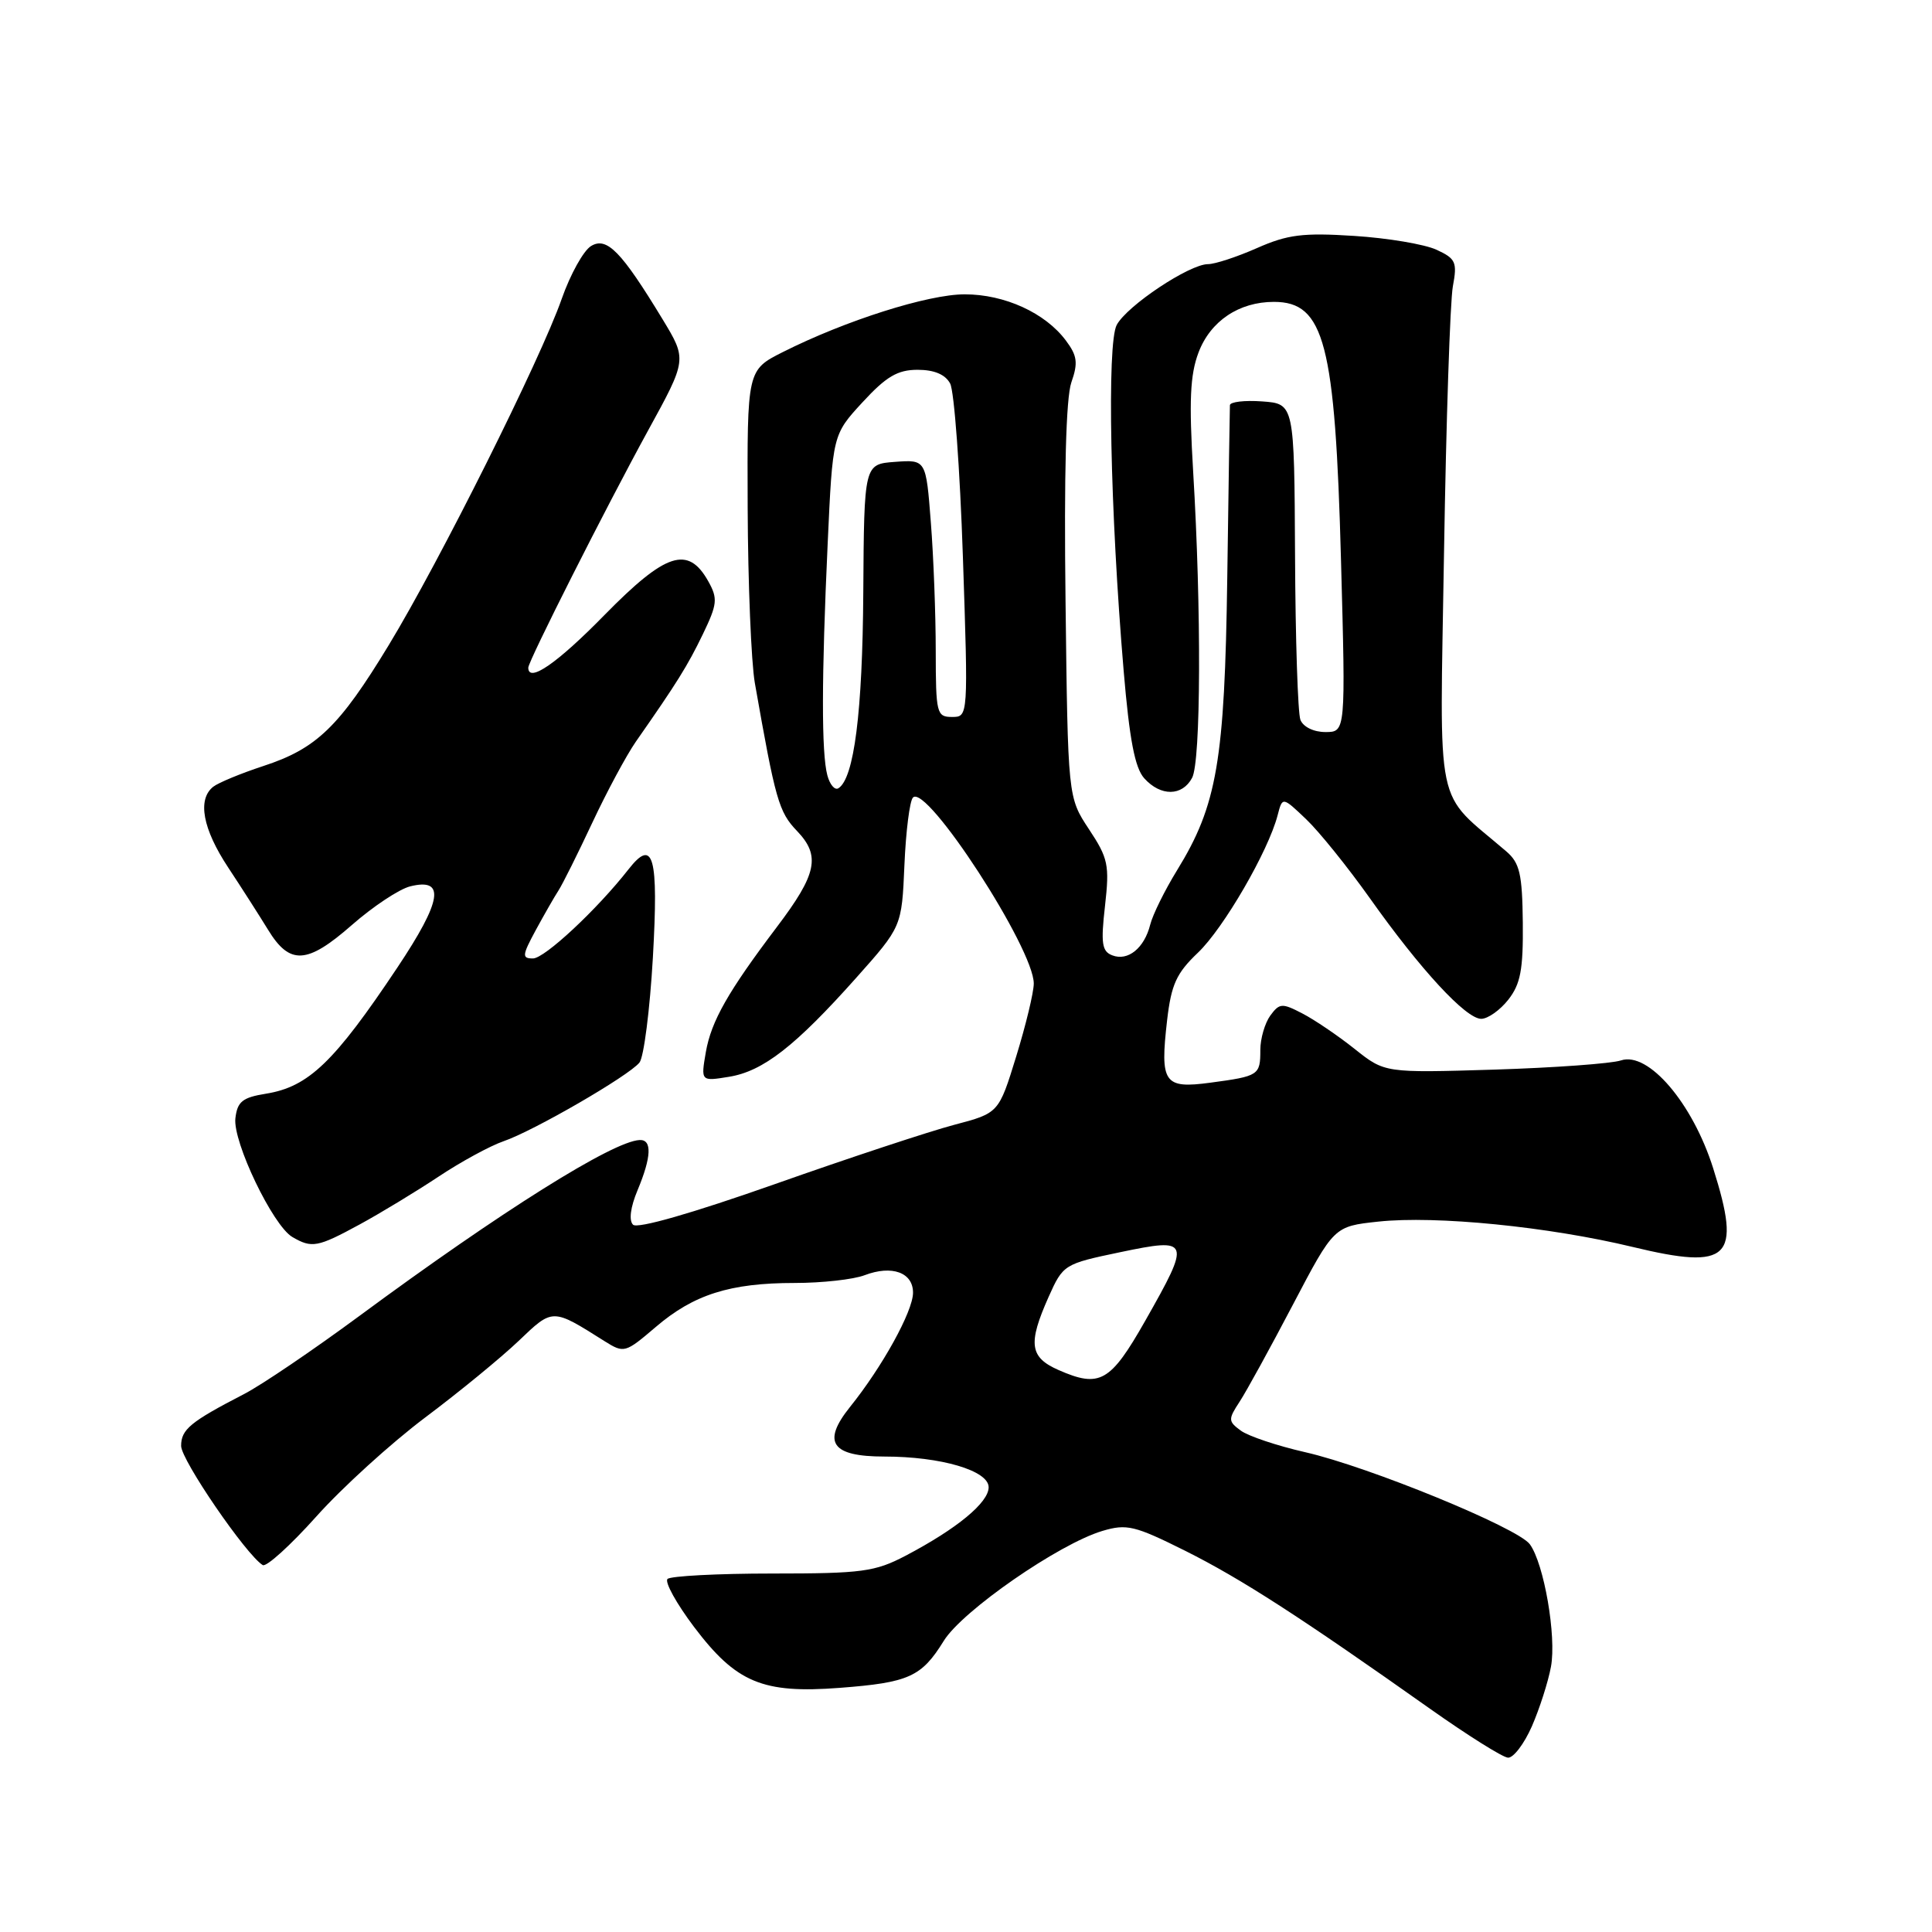 <?xml version="1.0" encoding="UTF-8" standalone="no"?>
<!DOCTYPE svg PUBLIC "-//W3C//DTD SVG 1.1//EN" "http://www.w3.org/Graphics/SVG/1.1/DTD/svg11.dtd" >
<svg xmlns="http://www.w3.org/2000/svg" xmlns:xlink="http://www.w3.org/1999/xlink" version="1.1" viewBox="0 0 256 256">
 <g >
 <path fill="currentColor"
d=" M 202.98 228.75 C 204.00 226.41 205.14 222.86 205.51 220.85 C 206.26 216.82 204.59 207.19 202.71 204.62 C 201.10 202.43 181.34 194.33 172.93 192.42 C 169.25 191.58 165.42 190.30 164.42 189.57 C 162.73 188.33 162.72 188.08 164.25 185.74 C 165.15 184.37 168.33 178.57 171.32 172.87 C 176.76 162.50 176.76 162.50 182.63 161.87 C 190.26 161.05 205.20 162.54 216.35 165.23 C 229.20 168.33 230.79 166.78 227.01 154.82 C 224.28 146.16 218.41 139.30 214.79 140.51 C 213.53 140.93 205.97 141.48 198.00 141.73 C 183.49 142.17 183.49 142.17 179.50 138.99 C 177.30 137.24 174.18 135.12 172.57 134.29 C 169.88 132.89 169.54 132.91 168.32 134.57 C 167.60 135.57 167.00 137.62 167.00 139.13 C 167.00 142.47 166.81 142.60 160.39 143.46 C 154.22 144.29 153.69 143.52 154.65 135.17 C 155.20 130.45 155.88 128.95 158.73 126.24 C 162.12 123.02 168.06 112.78 169.29 108.03 C 169.93 105.56 169.93 105.56 173.05 108.53 C 174.77 110.16 178.57 114.88 181.50 119.00 C 188.22 128.49 194.24 135.00 196.27 135.00 C 197.14 135.00 198.76 133.86 199.86 132.46 C 201.48 130.39 201.84 128.48 201.78 122.27 C 201.71 115.80 201.37 114.34 199.60 112.82 C 189.98 104.56 190.78 108.35 191.34 73.24 C 191.62 55.78 192.15 39.90 192.51 37.95 C 193.11 34.74 192.90 34.27 190.34 33.09 C 188.78 32.37 183.87 31.54 179.44 31.26 C 172.65 30.82 170.61 31.08 166.56 32.87 C 163.91 34.04 160.99 35.00 160.07 35.00 C 157.61 35.00 149.33 40.51 147.97 43.06 C 146.66 45.51 147.10 67.69 148.89 88.88 C 149.66 98.00 150.38 101.76 151.62 103.13 C 153.80 105.55 156.65 105.52 157.96 103.07 C 159.13 100.89 159.20 80.74 158.10 62.50 C 157.54 53.12 157.69 49.67 158.81 46.71 C 160.39 42.54 164.17 40.00 168.80 40.00 C 175.49 40.00 176.92 45.48 177.69 74.25 C 178.31 97.00 178.31 97.00 175.62 97.00 C 174.07 97.00 172.68 96.32 172.31 95.38 C 171.97 94.48 171.65 84.70 171.60 73.63 C 171.50 53.50 171.50 53.50 167.25 53.19 C 164.91 53.02 162.99 53.25 162.97 53.69 C 162.95 54.14 162.79 64.40 162.62 76.50 C 162.28 100.83 161.27 106.70 155.97 115.31 C 154.34 117.96 152.74 121.20 152.41 122.52 C 151.63 125.63 149.46 127.39 147.39 126.59 C 146.01 126.07 145.85 125.01 146.42 120.03 C 147.03 114.61 146.84 113.72 144.29 109.87 C 141.50 105.65 141.50 105.65 141.19 79.72 C 140.98 62.81 141.25 52.71 141.96 50.67 C 142.87 48.08 142.74 47.13 141.24 45.13 C 138.51 41.46 133.12 39.00 127.83 39.00 C 122.96 39.00 112.04 42.47 103.75 46.64 C 99.00 49.03 99.00 49.03 99.07 67.27 C 99.11 77.30 99.54 87.75 100.02 90.50 C 102.75 106.03 103.19 107.59 105.61 110.11 C 108.76 113.40 108.25 115.82 102.94 122.83 C 96.47 131.39 94.25 135.29 93.53 139.39 C 92.86 143.29 92.86 143.29 96.60 142.68 C 101.11 141.95 105.37 138.63 113.44 129.58 C 119.49 122.79 119.49 122.79 119.84 114.64 C 120.03 110.16 120.54 106.13 120.97 105.68 C 122.76 103.78 137.02 125.73 136.98 130.34 C 136.97 131.53 135.92 135.87 134.65 139.99 C 132.34 147.49 132.34 147.49 126.42 149.05 C 123.16 149.91 112.47 153.44 102.65 156.91 C 91.70 160.77 84.45 162.85 83.88 162.28 C 83.31 161.71 83.54 159.95 84.48 157.71 C 86.33 153.28 86.42 150.98 84.75 151.06 C 81.20 151.22 66.37 160.53 47.66 174.34 C 41.52 178.87 34.62 183.55 32.32 184.73 C 25.22 188.40 24.00 189.41 24.00 191.59 C 24.00 193.46 32.60 206.01 34.81 207.38 C 35.28 207.68 38.48 204.78 41.91 200.95 C 45.34 197.11 51.83 191.22 56.32 187.84 C 60.82 184.47 66.40 179.89 68.72 177.68 C 73.28 173.32 73.15 173.32 80.12 177.72 C 82.69 179.33 82.85 179.28 86.87 175.85 C 91.91 171.53 96.73 170.00 105.30 170.00 C 108.91 170.00 113.08 169.54 114.57 168.97 C 118.20 167.59 121.01 168.62 120.98 171.32 C 120.95 173.79 116.91 181.11 112.63 186.43 C 108.87 191.12 110.17 193.00 117.18 193.00 C 124.68 193.00 131.00 194.86 131.00 197.07 C 131.00 199.10 126.81 202.56 120.00 206.14 C 115.93 208.27 114.24 208.50 102.34 208.50 C 95.10 208.50 88.85 208.83 88.45 209.22 C 88.05 209.62 89.63 212.48 91.96 215.57 C 97.55 222.97 101.05 224.43 111.26 223.65 C 120.43 222.95 122.10 222.20 125.05 217.43 C 127.50 213.45 140.29 204.59 146.06 202.86 C 149.30 201.89 150.35 202.15 157.07 205.50 C 164.46 209.20 172.30 214.26 189.50 226.43 C 194.45 229.93 199.09 232.85 199.81 232.90 C 200.52 232.96 201.95 231.09 202.98 228.75 Z  M 47.65 162.25 C 50.43 160.74 55.14 157.88 58.11 155.91 C 61.07 153.94 64.95 151.83 66.72 151.22 C 70.68 149.87 83.28 142.58 84.73 140.80 C 85.31 140.09 86.11 133.82 86.51 126.88 C 87.27 113.44 86.59 110.96 83.28 115.19 C 79.11 120.52 72.16 127.00 70.62 127.00 C 69.14 127.00 69.18 126.60 70.99 123.25 C 72.11 121.19 73.46 118.83 74.00 118.00 C 74.54 117.17 76.56 113.12 78.49 109.00 C 80.42 104.88 83.02 100.05 84.25 98.28 C 89.70 90.48 91.10 88.24 93.13 84.04 C 95.05 80.05 95.13 79.32 93.86 77.04 C 91.18 72.25 88.24 73.20 80.12 81.47 C 73.83 87.90 70.00 90.54 70.00 88.47 C 70.00 87.61 80.31 67.20 85.86 57.07 C 91.03 47.65 91.03 47.65 87.81 42.33 C 82.34 33.32 80.41 31.33 78.32 32.60 C 77.32 33.20 75.57 36.35 74.43 39.60 C 71.65 47.56 58.25 74.39 51.50 85.50 C 44.94 96.31 41.93 99.21 34.87 101.51 C 31.92 102.48 28.94 103.71 28.25 104.25 C 26.13 105.94 26.85 109.83 30.25 114.97 C 32.04 117.68 34.41 121.39 35.52 123.20 C 38.39 127.90 40.68 127.78 46.60 122.59 C 49.40 120.13 52.88 117.82 54.34 117.45 C 59.06 116.27 58.59 119.31 52.65 128.21 C 44.29 140.74 40.88 144.01 35.25 144.92 C 32.12 145.42 31.45 145.97 31.19 148.18 C 30.83 151.29 36.16 162.41 38.74 163.91 C 41.32 165.42 42.08 165.28 47.65 162.25 Z  M 140.25 181.53 C 136.43 179.85 136.19 178.04 138.94 171.86 C 140.87 167.55 140.98 167.48 148.44 165.92 C 157.73 163.98 157.84 164.28 151.75 175.01 C 147.13 183.15 145.73 183.94 140.25 181.53 Z  M 109.63 102.74 C 108.84 99.80 108.85 89.85 109.67 72.05 C 110.33 57.60 110.33 57.60 114.29 53.30 C 117.44 49.88 118.94 49.00 121.59 49.00 C 123.79 49.00 125.26 49.62 125.90 50.82 C 126.44 51.82 127.20 62.17 127.59 73.82 C 128.30 95.00 128.30 95.00 126.15 95.00 C 124.11 95.00 124.00 94.54 123.99 86.25 C 123.99 81.44 123.70 73.76 123.34 69.20 C 122.70 60.90 122.70 60.90 118.60 61.20 C 114.50 61.50 114.50 61.50 114.39 78.50 C 114.29 94.37 113.17 103.16 111.09 104.45 C 110.61 104.74 109.96 103.97 109.63 102.74 Z "/>
</g>
</svg>